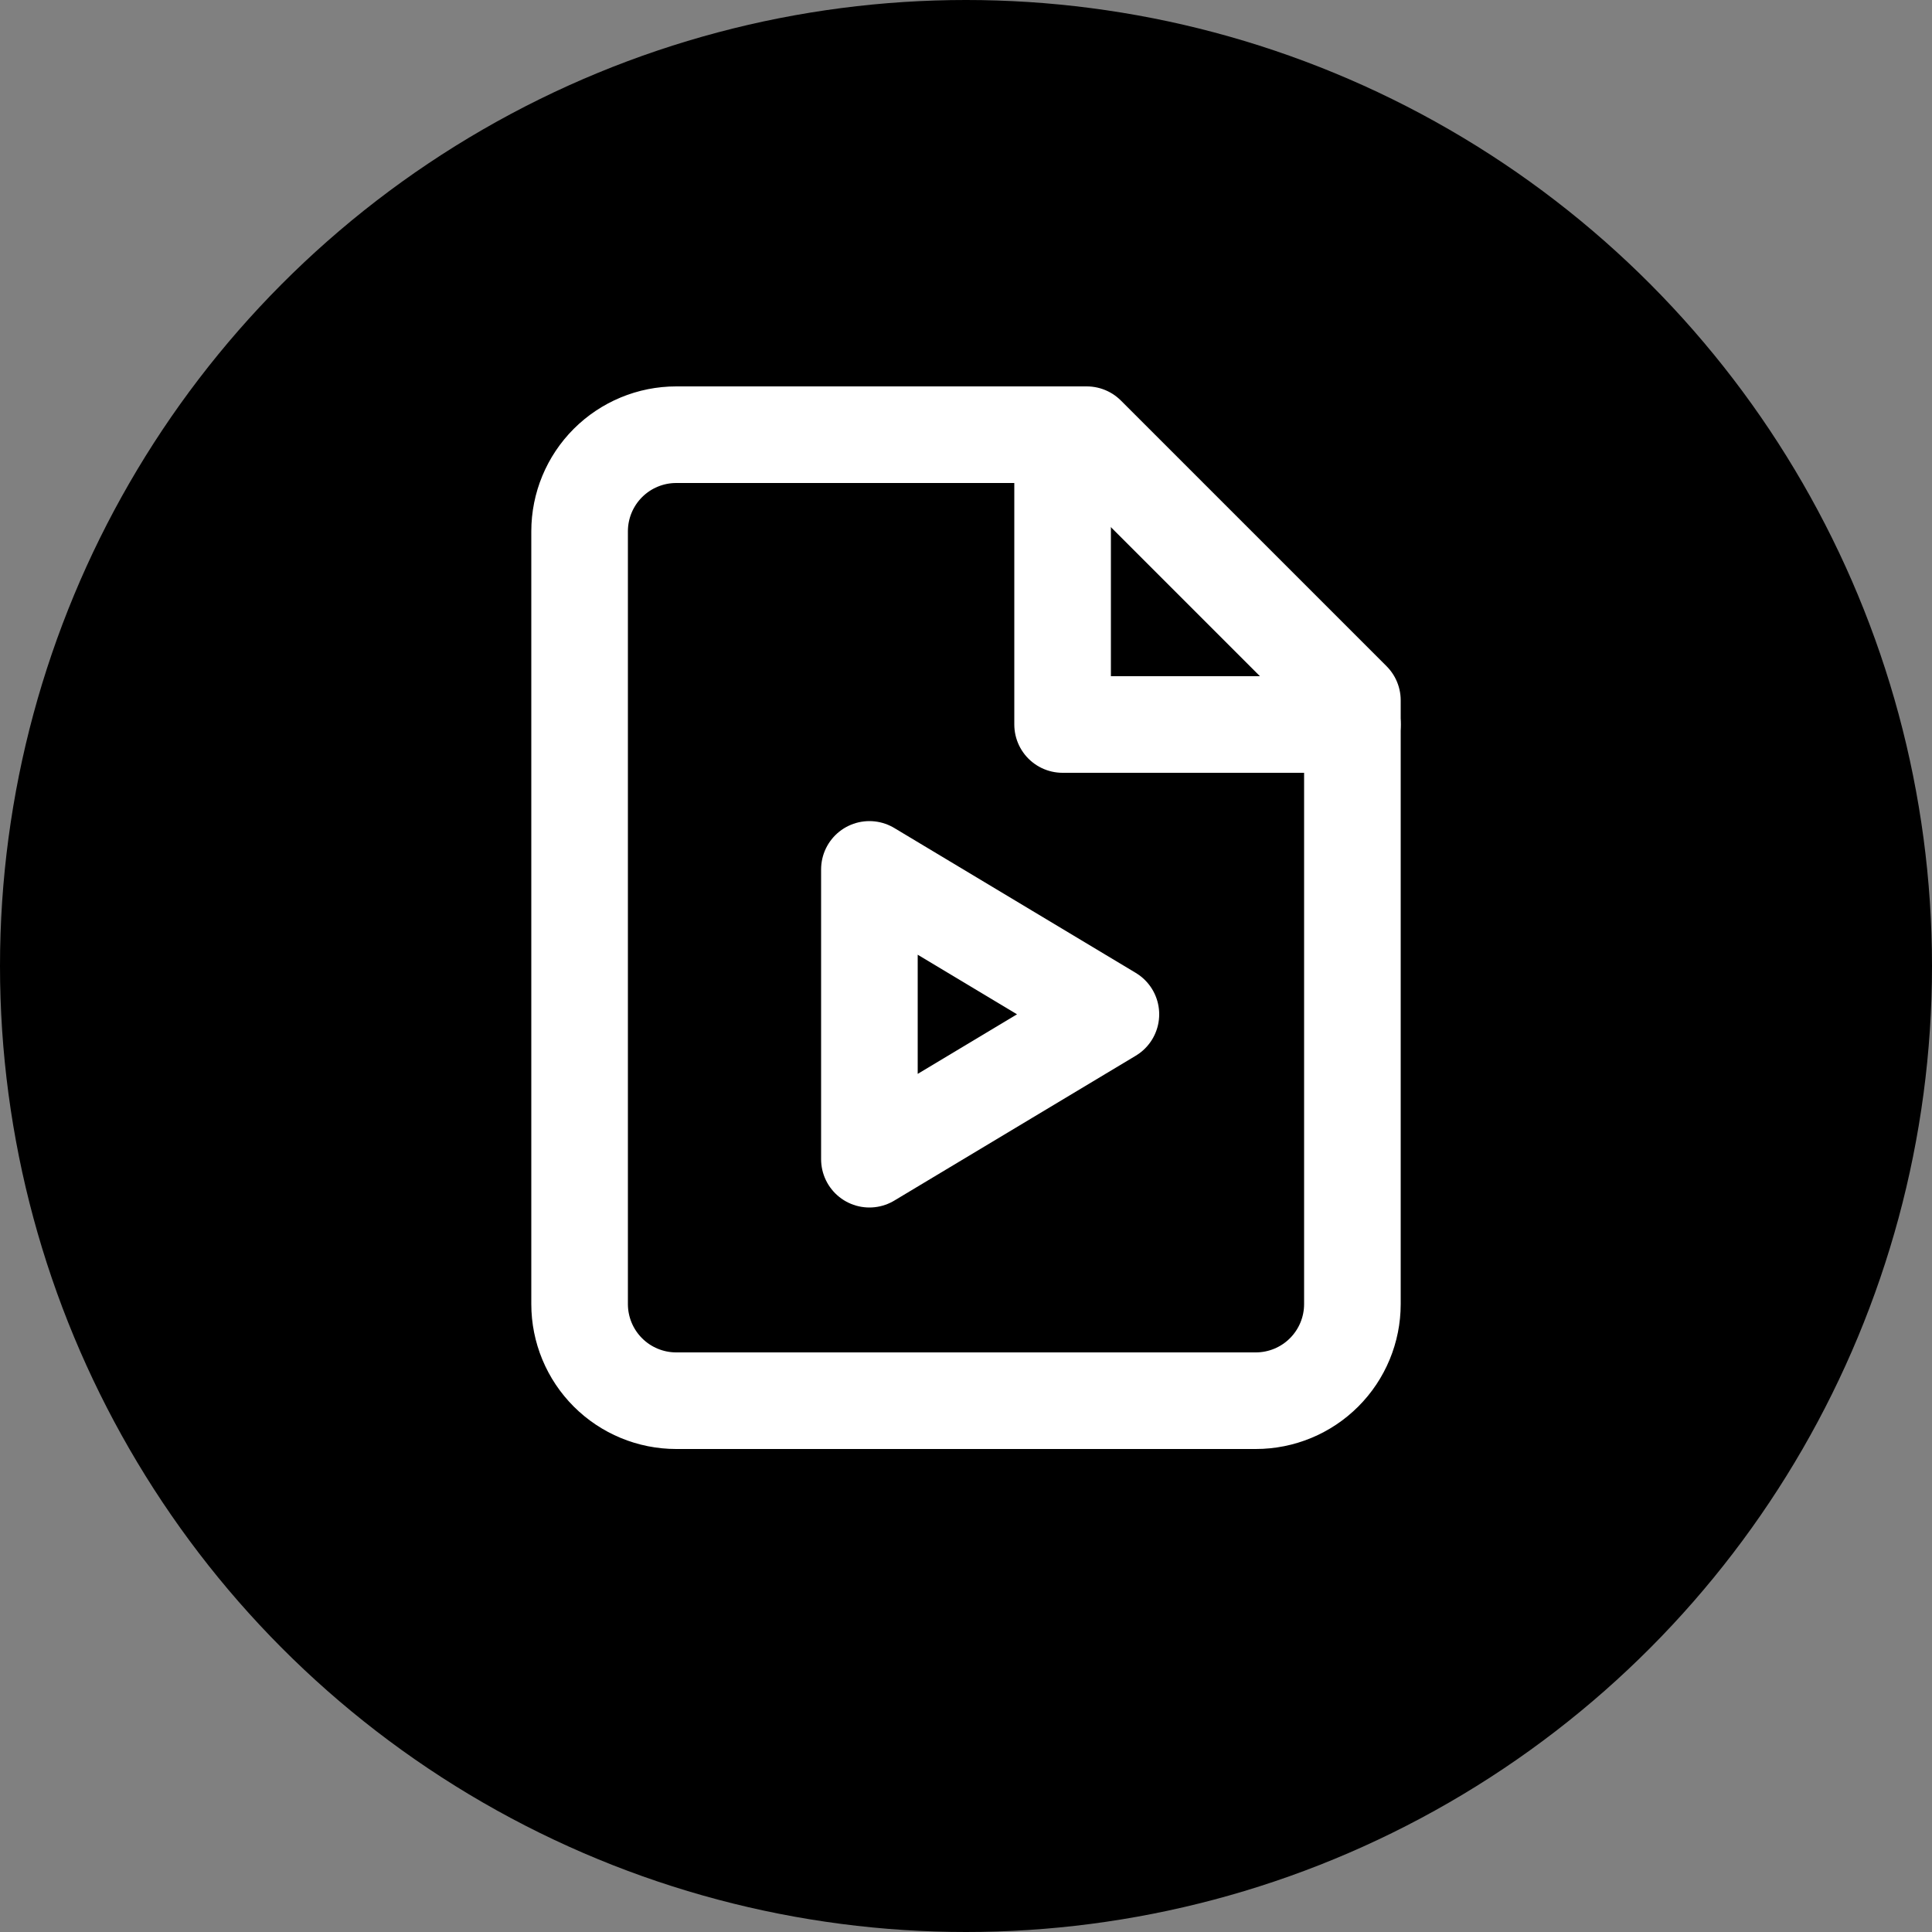 <svg width="40" height="40" viewBox="0 0 40 40" fill="none" xmlns="http://www.w3.org/2000/svg">
<rect x="0" y="0" width="40" height="40" fill="#808080" stroke="none"/>
<circle cx="20" cy="20" r="20" fill="black"/>
<path d="M22.5 9H14C13.47 9 12.961 9.211 12.586 9.586C12.211 9.961 12 10.47 12 11V27C12 27.53 12.211 28.039 12.586 28.414C12.961 28.789 13.47 29 14 29H26C26.53 29 27.039 28.789 27.414 28.414C27.789 28.039 28 27.53 28 27V14.5L22.5 9Z" stroke="white" stroke-width="2" stroke-linecap="round" stroke-linejoin="round"/>
<path d="M22 9V15H28" stroke="white" stroke-width="2" stroke-linecap="round" stroke-linejoin="round"/>
<path d="M18 18L23 21L18 24V18Z" stroke="white" stroke-width="2" stroke-linecap="round" stroke-linejoin="round"/>
</svg>

